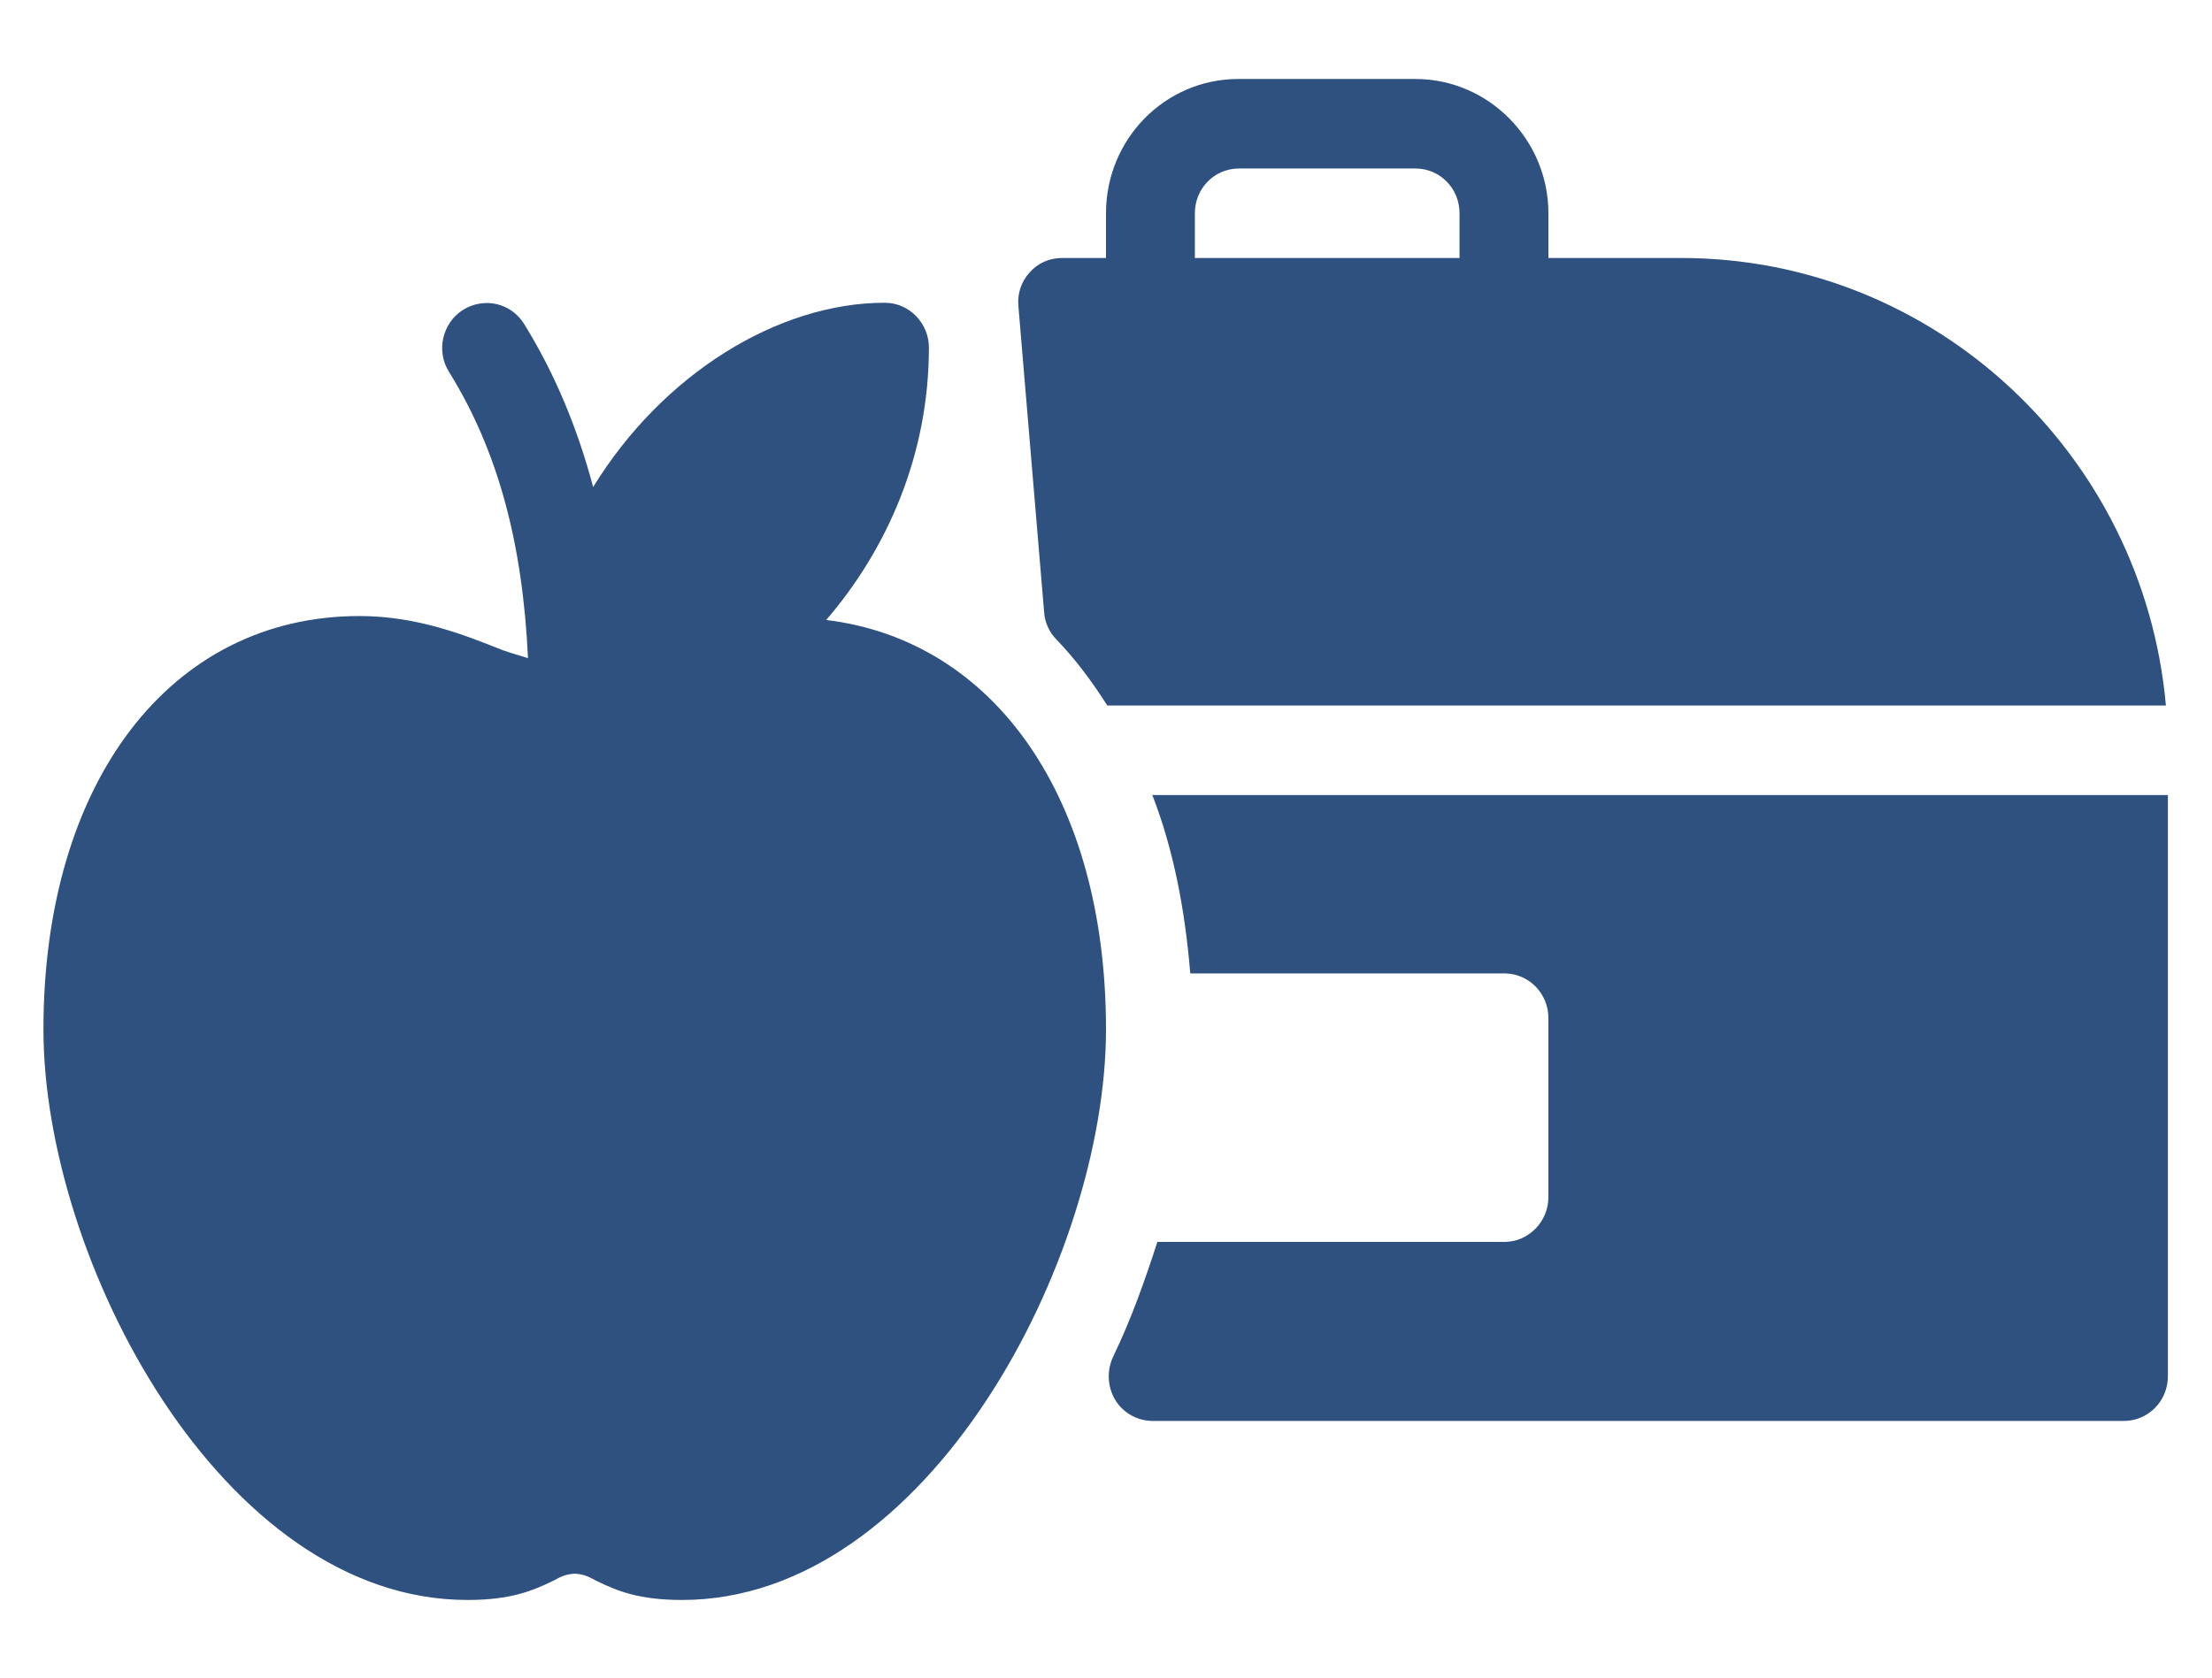 <?xml version="1.0" encoding="utf-8"?>
<!-- Generator: Adobe Illustrator 22.0.1, SVG Export Plug-In . SVG Version: 6.00 Build 0)  -->
<svg version="1.1" id="Layer_1" xmlns="http://www.w3.org/2000/svg" xmlns:xlink="http://www.w3.org/1999/xlink" x="0px" y="0px"
	 viewBox="0 0 336 255" style="enable-background:new 0 0 336 255;" xml:space="preserve">
<style type="text/css">
	.st0{clip-path:url(#SVGID_2_);fill:#2F5180;}
</style>
<g>
	<defs>
		<rect id="SVGID_1_" x="6.7" y="12" width="322.7" height="231"/>
	</defs>
	<clipPath id="SVGID_2_">
		<use xlink:href="#SVGID_1_"  style="overflow:visible;"/>
	</clipPath>
	<path class="st0" d="M175,120.7c3.2,8.2,5,17.4,5.8,27.2h47.7c3.7,0,6.7,3,6.7,6.8v27.2c0,3.7-3,6.8-6.7,6.8h-52.7
		c-1.9,5.9-4,11.8-6.7,17.4c-1,2.1-0.9,4.6,0.3,6.6c1.2,2,3.4,3.2,5.7,3.2h147.5c3.7,0,6.7-3,6.7-6.8v-88.3H175z M221.8,39.2h-40.3
		v-6.8c0-3.8,3-6.8,6.7-6.8H215c3.7,0,6.7,3,6.7,6.8V39.2z M255.4,39.2h-20.2v-6.8c0-11.2-9.1-20.4-20.2-20.4h-26.9
		C177,12,168,21.1,168,32.4v6.8h-6.7c-1.9,0-3.7,0.8-4.9,2.2c-1.3,1.4-1.9,3.3-1.7,5.2l3.9,46.4c0.1,1.6,0.8,3.1,1.9,4.2
		c2.9,3,5.4,6.4,7.7,10H329C325.6,69.1,293.9,39.2,255.4,39.2 M125.5,94.2c9.2-10.7,15.6-25,15.6-41.4c0-3.7-3-6.8-6.7-6.8
		c-16.3,0-33.8,10.9-44.3,28c-2.4-9-5.8-17.2-10.5-24.8c-2-3.2-6.1-4.1-9.3-2.1c-3.1,2-4.1,6.2-2.1,9.4c7.4,11.9,11.2,26,12,43.5
		c-1.2-0.4-2.4-0.7-3.8-1.2c-5.8-2.3-13-5.2-21.8-5.2c-28.7,0-48,25.2-48,62.8c0,34.9,27,86.7,64.4,86.7c6.6,0,9.9-1.4,13-2.9
		c1.3-0.7,1.9-1,3.3-1.1c1.4,0.1,2,0.4,3.3,1.1c3.1,1.5,6.4,2.9,13,2.9c37.3,0,64.4-51.8,64.4-86.7C168,121.3,151.1,97.3,125.5,94.2
		"/>
</g>
</svg>
